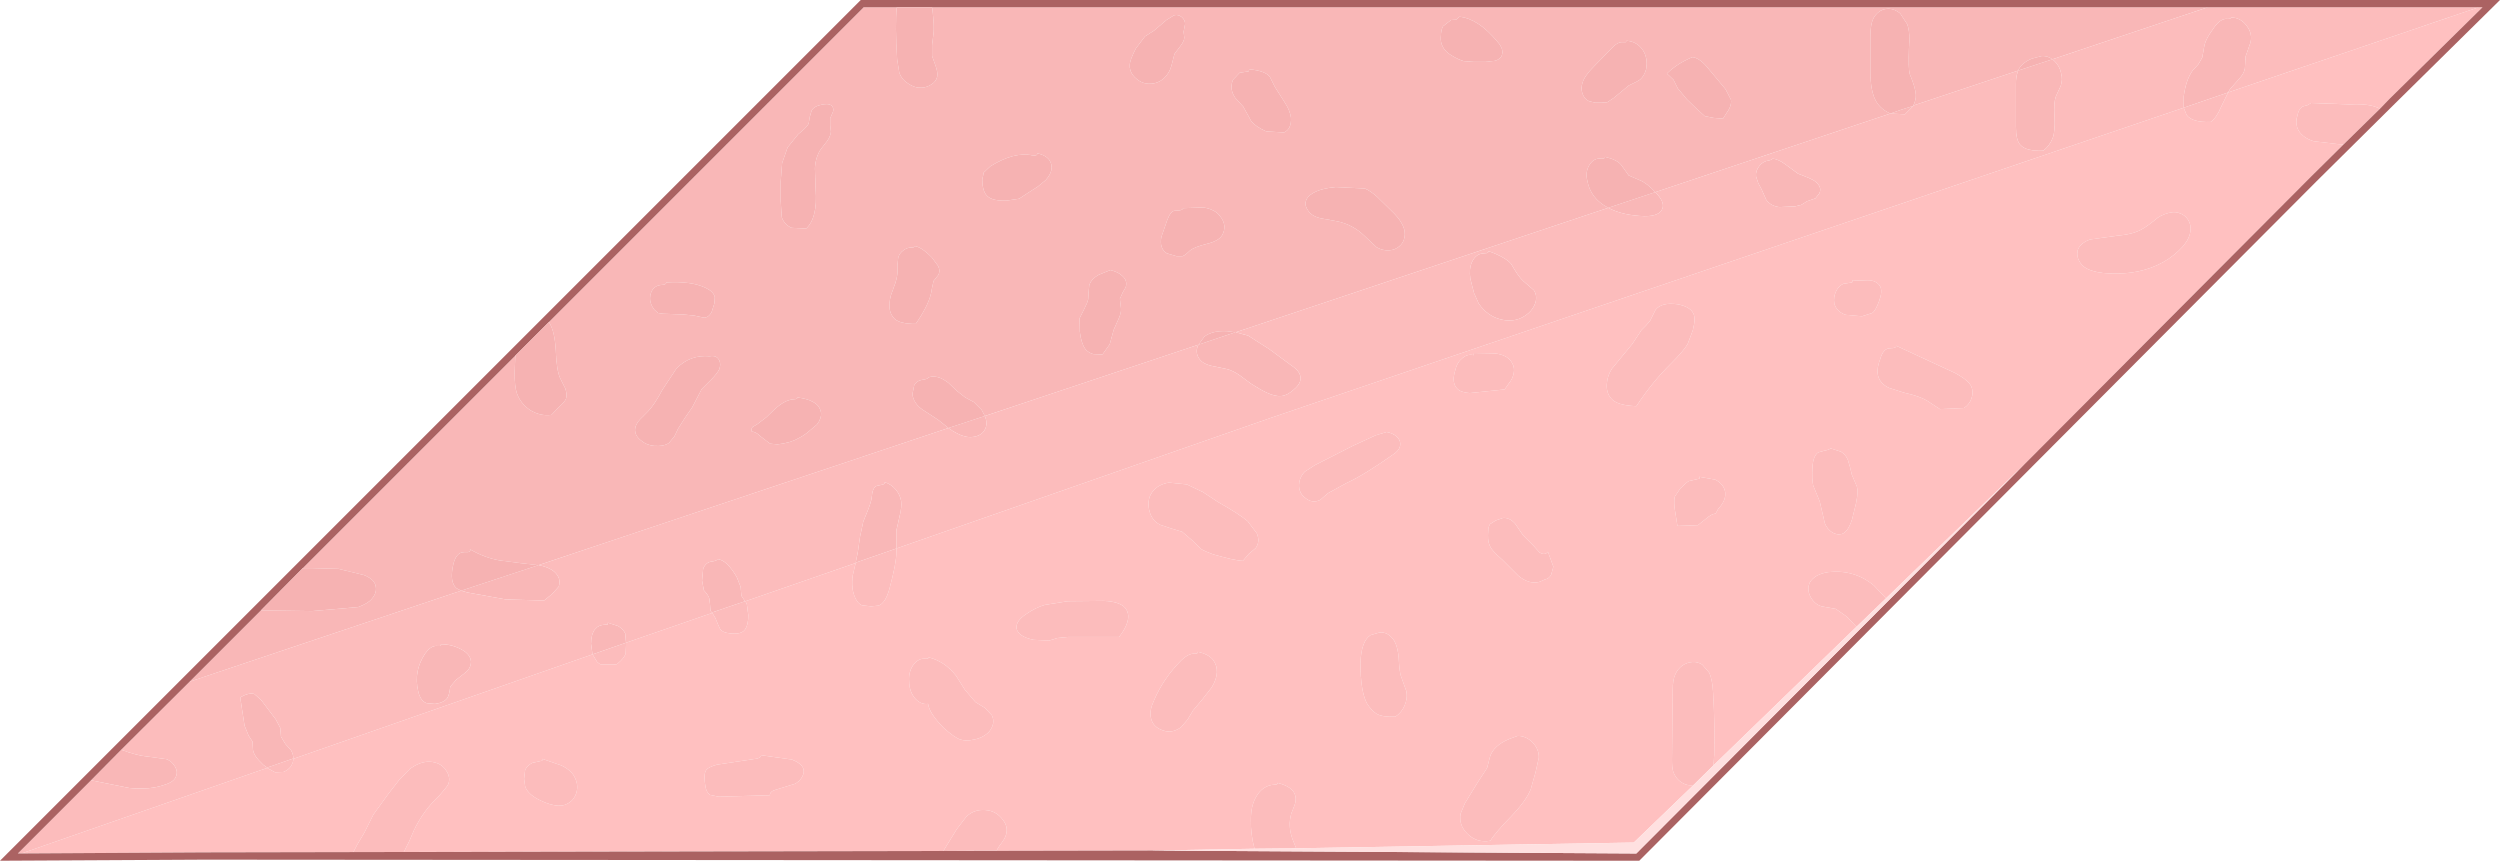 <?xml version="1.0" encoding="UTF-8" standalone="no"?>
<svg xmlns:ffdec="https://www.free-decompiler.com/flash" xmlns:xlink="http://www.w3.org/1999/xlink" ffdec:objectType="shape" height="118.25px" width="343.45px" xmlns="http://www.w3.org/2000/svg">
  <g transform="matrix(1.0, 0.0, 0.0, 1.0, 171.7, 118.25)">
    <path d="M134.4 -105.55 L168.8 -117.25 169.35 -117.25 156.6 -104.7 155.25 -103.3 Q153.95 -104.05 151.15 -103.9 L145.8 -104.1 145.3 -103.8 144.75 -103.65 Q144.1 -103.4 143.9 -102.3 143.65 -101.55 143.9 -100.7 144.4 -99.4 146.15 -98.85 L149.5 -98.45 150.25 -98.4 145.8 -94.0 106.5 -54.55 87.4 -36.05 85.75 -37.8 Q83.05 -40.05 79.45 -39.65 77.6 -39.35 76.95 -38.25 76.5 -37.35 77.0 -36.3 77.55 -35.25 78.55 -34.95 L80.5 -34.6 82.0 -33.55 83.3 -32.2 83.35 -32.15 63.7 -13.1 63.8 -14.6 Q63.9 -18.8 63.65 -23.0 63.55 -24.95 63.1 -25.85 L62.15 -26.95 Q61.5 -27.35 60.8 -27.3 60.05 -27.25 59.4 -26.8 58.75 -26.3 58.45 -25.6 58.1 -24.85 58.1 -23.5 L58.0 -13.85 Q58.0 -12.8 58.15 -12.3 58.4 -11.5 59.05 -10.95 59.75 -10.4 60.55 -10.35 L60.85 -10.3 52.75 -2.5 5.65 -1.7 6.35 -1.75 5.85 -3.0 Q5.2 -4.8 5.7 -6.5 L6.15 -7.65 Q6.4 -8.35 6.25 -8.9 6.0 -10.15 3.8 -10.7 3.9 -10.45 3.35 -10.45 1.75 -10.35 0.85 -8.75 0.15 -7.55 0.15 -5.65 0.1 -3.65 0.65 -1.65 L-13.5 -1.4 -143.6 -1.15 -168.75 -1.0 -135.0 -12.75 -133.9 -12.15 -132.75 -12.2 Q-132.15 -12.45 -131.8 -12.9 -131.4 -13.45 -131.4 -14.0 L-90.3 -28.35 -89.65 -27.3 -89.25 -27.0 -88.9 -26.95 -87.4 -26.95 -86.95 -27.0 -86.45 -27.45 Q-85.85 -28.05 -85.75 -28.5 L-85.7 -29.55 -85.7 -29.95 -73.85 -34.05 -73.4 -33.3 -73.1 -32.55 -72.75 -31.8 Q-72.4 -31.35 -71.5 -31.25 -70.1 -31.05 -69.5 -31.6 -68.9 -32.2 -68.9 -33.75 L-69.1 -35.25 -69.3 -35.65 -54.15 -40.9 -54.55 -39.2 Q-54.8 -37.35 -54.2 -36.1 -53.85 -35.35 -53.3 -35.1 L-52.05 -34.95 -51.0 -35.05 Q-50.05 -35.4 -49.5 -37.4 -48.55 -40.9 -48.55 -42.45 L-48.55 -42.9 2.9 -60.85 128.3 -103.45 128.7 -102.45 Q129.5 -101.4 132.0 -101.5 132.8 -102.05 133.45 -103.6 L134.4 -105.55 M84.1 -74.8 L85.5 -75.25 Q86.0 -75.6 86.45 -76.9 86.95 -78.2 86.6 -78.9 86.1 -79.75 84.85 -79.75 L83.8 -79.7 82.8 -79.75 82.75 -79.45 81.5 -79.25 Q80.85 -78.9 80.55 -78.25 80.15 -77.45 80.3 -76.55 80.6 -75.45 81.85 -75.0 L84.1 -74.8 M77.4 -51.55 L78.3 -49.35 78.65 -47.85 79.0 -46.35 Q79.3 -45.6 79.95 -45.15 80.65 -44.7 81.35 -44.9 82.2 -45.2 82.75 -46.95 L83.3 -49.2 Q83.6 -50.7 83.4 -51.4 L82.7 -53.05 82.45 -54.1 82.15 -55.1 Q81.85 -55.8 81.2 -56.2 L79.8 -56.65 Q79.55 -56.45 79.0 -56.35 L78.1 -56.1 Q77.4 -55.65 77.3 -54.1 77.2 -52.35 77.4 -51.55 M61.8 -52.5 L60.3 -52.15 Q59.95 -51.95 59.15 -51.15 L58.4 -50.05 Q58.25 -49.65 58.35 -48.5 L58.75 -46.0 61.55 -46.1 62.75 -47.05 Q63.45 -47.65 64.0 -47.7 L64.35 -48.35 Q65.45 -49.5 65.3 -50.65 65.15 -51.7 63.95 -52.35 L61.75 -52.75 61.8 -52.5 M55.0 -74.2 L54.45 -73.55 53.8 -72.9 52.55 -71.0 51.15 -69.3 49.75 -67.6 Q49.1 -66.6 49.05 -65.5 48.95 -64.3 49.65 -63.5 50.45 -62.55 53.1 -62.45 55.3 -65.8 57.95 -68.4 59.65 -70.1 60.15 -71.0 L60.85 -72.85 Q61.3 -74.55 60.9 -75.25 60.4 -76.15 58.75 -76.45 56.6 -76.75 55.75 -75.7 L55.0 -74.2 M-13.2 -50.9 Q-14.15 -49.85 -13.85 -48.3 -13.55 -46.75 -12.3 -46.15 L-10.8 -45.65 -9.3 -45.2 -7.95 -44.05 -6.65 -42.8 Q-6.15 -42.5 -5.05 -42.1 -2.15 -41.25 -0.95 -41.2 L-0.15 -42.15 0.8 -42.95 Q1.45 -43.85 0.95 -45.0 L-0.3 -46.65 Q-1.55 -47.7 -4.4 -49.3 L-6.45 -50.65 -8.65 -51.7 -11.1 -51.95 Q-12.4 -51.75 -13.2 -50.9 M20.0 -19.8 Q20.85 -20.35 21.25 -21.3 21.7 -22.3 21.5 -23.3 L20.75 -25.4 Q20.55 -26.0 20.45 -27.85 20.35 -29.3 19.85 -30.2 19.0 -31.5 17.8 -31.35 L16.6 -31.0 Q15.3 -30.2 15.2 -27.15 15.2 -23.3 16.1 -21.6 16.7 -20.65 17.4 -20.2 18.25 -19.7 20.0 -19.8 M34.7 -41.35 L36.9 -39.15 Q38.35 -37.95 39.75 -38.3 L40.55 -38.65 Q41.1 -38.75 41.4 -39.3 L41.7 -40.4 40.95 -42.45 Q40.55 -41.9 39.8 -42.35 L38.95 -43.3 37.55 -44.7 36.45 -46.3 Q35.7 -47.15 34.8 -47.1 L33.8 -46.75 33.0 -46.25 Q32.75 -45.85 32.75 -45.25 32.65 -44.1 32.9 -43.45 33.15 -42.65 34.7 -41.35 M35.0 -64.75 L35.6 -65.6 Q36.1 -66.2 36.25 -66.95 36.4 -67.75 36.05 -68.35 35.45 -69.5 33.65 -69.7 L30.8 -69.75 30.75 -69.45 Q29.85 -69.7 29.05 -68.9 28.45 -68.4 28.2 -67.3 27.7 -65.65 28.5 -64.85 28.95 -64.35 30.2 -64.25 L35.0 -64.75 M9.7 -49.6 L10.75 -50.5 13.3 -51.9 Q15.7 -53.0 19.6 -55.75 20.45 -56.3 20.6 -56.85 20.85 -57.6 20.2 -58.25 19.65 -58.75 18.8 -58.9 L17.3 -58.45 14.15 -57.0 8.95 -54.35 7.55 -53.45 Q6.95 -52.85 6.8 -52.0 6.6 -50.65 7.55 -49.9 8.6 -49.0 9.7 -49.6 M36.8 -17.15 L35.7 -16.75 Q33.5 -15.85 33.0 -14.3 L32.6 -12.75 31.3 -10.75 29.55 -7.9 28.95 -6.45 Q28.7 -4.9 29.85 -3.75 31.2 -2.4 33.05 -2.75 33.7 -3.85 36.0 -6.2 38.0 -8.3 38.6 -9.85 L39.25 -12.15 39.7 -14.15 Q39.75 -15.3 38.85 -16.25 37.95 -17.15 36.8 -17.15 M93.05 -63.2 L94.8 -62.05 98.1 -62.2 Q98.85 -62.65 99.15 -63.55 99.45 -64.4 99.1 -65.2 98.65 -66.05 96.9 -67.0 L88.8 -70.75 Q88.85 -70.4 87.9 -70.4 87.0 -70.35 86.6 -68.9 86.0 -67.35 86.4 -66.35 86.75 -65.45 87.85 -64.95 L89.9 -64.3 Q91.95 -63.85 93.05 -63.2 M113.8 -84.05 Q113.55 -83.45 113.8 -82.7 114.05 -82.05 114.6 -81.6 115.5 -80.95 117.2 -80.75 121.4 -80.35 124.6 -81.8 126.3 -82.55 127.65 -83.85 129.5 -85.6 129.2 -87.3 129.05 -88.1 128.35 -88.65 127.6 -89.15 126.8 -89.1 125.65 -88.95 124.75 -88.35 123.3 -87.15 122.45 -86.7 121.3 -86.05 119.05 -85.85 L115.45 -85.35 Q114.2 -84.9 113.8 -84.05 M-118.3 -9.25 L-120.4 -6.35 -121.65 -3.85 -122.6 -2.25 -123.15 -1.2 -116.25 -1.2 -116.2 -1.25 -115.45 -2.75 -114.85 -4.15 Q-113.55 -6.9 -111.35 -8.95 -110.25 -10.2 -110.1 -10.55 -109.8 -11.45 -110.35 -12.3 -110.9 -13.2 -111.8 -13.45 -113.45 -14.0 -115.35 -12.65 L-116.9 -11.05 -118.3 -9.25 M-97.05 -8.1 Q-95.15 -7.3 -94.05 -7.7 -93.05 -8.1 -92.65 -9.0 -92.15 -10.1 -92.65 -11.25 -93.1 -12.4 -94.6 -13.1 L-97.2 -14.0 -97.2 -13.75 -98.55 -13.45 Q-99.25 -13.1 -99.55 -12.5 L-99.7 -11.25 -99.55 -10.2 Q-99.15 -9.0 -97.05 -8.1 M-35.45 -20.0 L-36.4 -21.0 -37.7 -21.8 -39.15 -23.5 -40.35 -25.4 Q-41.9 -27.4 -44.15 -27.95 -44.05 -27.9 -44.2 -27.8 L-44.45 -27.75 Q-45.55 -27.9 -46.3 -26.8 -46.9 -25.85 -46.8 -24.65 -46.8 -23.45 -46.15 -22.5 -45.3 -21.4 -44.2 -21.55 -44.0 -20.2 -42.05 -18.25 -40.55 -16.9 -39.75 -16.65 -38.95 -16.4 -37.9 -16.65 -36.6 -16.9 -35.8 -17.75 -34.9 -18.9 -35.45 -20.0 M-35.85 -6.9 Q-37.7 -7.25 -38.95 -6.05 L-40.25 -4.35 -42.1 -1.35 -34.8 -1.4 -34.4 -2.05 Q-33.65 -3.0 -33.5 -3.55 -33.15 -4.65 -33.95 -5.65 -34.7 -6.65 -35.85 -6.9 M-9.45 -18.35 L-8.55 -19.4 -7.8 -20.65 -6.5 -22.2 -5.25 -23.8 Q-3.9 -26.0 -5.05 -27.6 -5.7 -28.4 -7.15 -28.7 -7.05 -28.45 -7.6 -28.45 -8.35 -28.5 -9.35 -27.6 -11.85 -25.1 -13.15 -22.05 -13.8 -20.7 -13.6 -19.7 -13.35 -18.35 -11.9 -17.9 -10.7 -17.45 -9.45 -18.35 M-29.7 -30.35 L-27.55 -30.25 -26.45 -30.6 -24.9 -30.75 -17.95 -30.75 Q-16.2 -33.05 -16.9 -34.4 -17.5 -35.6 -20.1 -35.7 L-25.0 -35.65 -28.15 -35.15 Q-29.4 -34.8 -30.7 -33.9 -32.15 -32.95 -32.05 -31.95 -31.85 -30.8 -29.7 -30.35 M-73.2 -13.2 Q-74.3 -12.9 -74.65 -12.5 -75.05 -11.95 -74.85 -10.65 -74.75 -9.45 -74.15 -9.05 L-72.95 -8.8 -65.95 -9.0 Q-65.9 -9.55 -65.15 -9.75 L-62.55 -10.55 Q-61.9 -10.85 -61.55 -11.45 -61.15 -12.1 -61.35 -12.7 -61.65 -13.4 -62.9 -13.9 L-67.15 -14.5 Q-67.15 -14.1 -67.9 -14.0 L-73.2 -13.2" fill="#ffc0c0" fill-rule="evenodd" stroke="none"/>
    <path d="M91.15 -103.75 Q91.5 -104.45 91.5 -105.2 91.45 -106.2 90.65 -108.1 90.45 -108.9 90.55 -111.55 90.75 -113.8 90.3 -114.95 L89.35 -116.4 Q88.65 -117.0 87.8 -117.05 86.55 -117.05 85.8 -115.95 85.25 -115.15 85.25 -113.1 L85.25 -108.55 Q85.25 -105.75 86.0 -104.4 86.6 -103.35 87.7 -102.8 L88.0 -102.65 55.7 -91.85 Q54.55 -93.1 53.55 -93.5 L52.05 -94.15 51.55 -94.85 51.05 -95.55 Q50.5 -96.3 48.8 -96.7 48.85 -96.45 48.3 -96.45 47.25 -96.6 46.6 -95.5 46.1 -94.6 46.35 -93.5 46.8 -90.95 49.25 -89.7 L-1.95 -72.6 -0.25 -72.15 2.65 -70.3 5.7 -68.05 Q6.9 -67.25 6.95 -66.45 7.1 -65.6 6.0 -64.7 5.1 -63.9 4.35 -63.85 3.5 -63.75 2.35 -64.3 1.55 -64.65 0.15 -65.55 L-1.4 -66.7 Q-2.35 -67.35 -3.15 -67.55 L-5.3 -68.0 Q-6.55 -68.3 -7.0 -69.05 -7.45 -69.75 -7.2 -70.6 L-7.05 -70.9 -36.4 -61.1 -36.85 -61.95 -37.9 -63.0 -39.1 -63.65 -40.25 -64.55 -41.35 -65.6 Q-42.9 -66.85 -44.15 -66.4 -44.25 -66.15 -45.1 -66.05 -45.7 -65.95 -46.1 -65.35 L-46.35 -64.1 Q-46.2 -62.85 -45.0 -62.0 L-42.85 -60.6 -41.4 -59.45 -97.75 -40.6 -100.3 -40.9 -103.0 -41.25 Q-105.1 -41.6 -107.15 -42.8 -106.95 -42.5 -107.4 -42.4 L-107.9 -42.4 Q-109.15 -42.4 -109.5 -40.35 -109.9 -38.25 -109.0 -37.45 L-108.35 -37.1 -145.65 -24.6 -135.85 -34.4 -135.65 -34.4 -128.85 -34.3 -122.5 -34.85 Q-121.15 -35.35 -120.65 -35.95 -119.8 -36.9 -120.15 -37.95 -120.45 -38.75 -121.7 -39.25 L-125.2 -40.1 -128.85 -40.2 -130.1 -40.2 -100.9 -69.4 -101.0 -67.0 Q-101.0 -65.15 -100.7 -64.25 -100.2 -62.8 -98.85 -61.9 -97.45 -61.05 -95.95 -61.25 L-94.9 -62.35 Q-94.15 -63.0 -93.95 -63.45 -93.75 -64.05 -94.05 -64.9 L-94.75 -66.3 Q-95.25 -67.4 -95.35 -70.15 -95.5 -72.7 -96.2 -73.85 L-96.3 -74.0 -53.05 -117.25 -48.5 -117.25 Q-48.75 -114.9 -48.45 -110.1 L-48.15 -108.25 Q-47.8 -107.3 -46.9 -106.75 -46.05 -106.15 -45.05 -106.2 -44.35 -106.25 -43.75 -106.65 -43.1 -107.05 -42.95 -107.7 -42.85 -108.3 -43.15 -109.15 L-43.65 -110.55 -43.65 -112.1 -43.45 -113.7 Q-43.35 -114.55 -43.55 -116.45 L-43.65 -117.25 131.6 -117.25 110.25 -110.1 Q109.6 -110.6 108.8 -110.55 L107.45 -110.2 Q106.0 -109.6 105.55 -108.55 L91.15 -103.75 M-7.05 -70.9 L-2.0 -72.6 -3.15 -72.75 Q-5.15 -72.85 -6.25 -72.0 L-7.05 -70.9 M88.0 -102.65 L89.55 -103.2 91.15 -103.7 91.1 -103.65 90.0 -102.55 88.0 -102.65 M110.25 -110.1 L110.5 -109.9 Q111.25 -109.2 111.45 -108.2 111.7 -107.3 111.4 -106.45 L110.8 -105.15 Q110.4 -104.25 110.55 -102.25 110.65 -100.2 110.3 -99.3 109.9 -98.25 109.0 -97.55 106.65 -97.45 105.85 -98.35 105.25 -99.0 105.25 -100.85 L105.25 -106.75 Q105.25 -107.7 105.5 -108.4 L105.55 -108.55 110.25 -110.1 M128.3 -103.45 L128.3 -105.0 Q128.6 -107.3 129.55 -108.6 L130.3 -109.4 130.85 -110.35 131.15 -112.05 Q131.35 -112.9 132.25 -114.15 133.3 -115.8 134.35 -115.65 134.8 -115.65 134.8 -115.85 136.1 -115.85 136.95 -114.7 137.8 -113.6 137.45 -112.35 L136.8 -110.5 136.7 -108.85 Q136.6 -108.15 135.85 -107.35 L134.65 -106.0 134.4 -105.55 128.3 -103.45 M66.1 -104.55 L65.35 -106.0 63.1 -108.7 Q61.85 -110.3 60.8 -110.4 58.75 -109.55 57.3 -108.15 L58.2 -107.3 58.8 -106.1 60.05 -104.6 61.45 -103.25 62.5 -102.3 63.75 -102.05 65.0 -101.95 65.8 -103.2 Q66.2 -103.95 66.1 -104.55 M49.7 -111.6 L47.35 -109.2 Q45.95 -107.8 45.7 -106.85 45.45 -106.1 45.7 -105.4 45.95 -104.65 46.6 -104.35 L47.45 -104.15 48.35 -104.15 49.1 -104.2 50.0 -104.8 52.05 -106.5 Q53.35 -107.1 53.65 -107.35 54.2 -107.85 54.45 -108.75 54.7 -110.3 54.0 -111.35 53.2 -112.55 51.75 -112.65 L51.65 -112.45 51.3 -112.45 Q50.55 -112.55 49.7 -111.6 M29.4 -109.85 L30.75 -109.75 32.4 -109.75 33.7 -109.9 Q34.5 -110.15 34.65 -110.75 34.9 -111.55 33.95 -112.6 31.35 -115.7 28.8 -115.95 L28.35 -115.55 27.65 -115.5 26.55 -114.65 Q26.25 -114.1 26.25 -113.25 26.15 -112.45 26.55 -111.75 26.9 -111.1 27.85 -110.55 28.7 -110.05 29.4 -109.85 M2.25 -100.2 L4.7 -100.05 Q5.75 -100.55 5.65 -102.1 5.5 -103.15 4.75 -104.25 L3.45 -106.3 2.75 -107.7 Q2.1 -108.5 0.15 -108.7 L-0.1 -108.65 -0.15 -108.45 -1.4 -108.25 -2.3 -107.3 Q-2.85 -106.05 -2.0 -104.8 L-0.9 -103.6 0.2 -101.6 Q0.8 -100.85 2.25 -100.2 M69.55 -94.0 Q69.45 -94.75 70.0 -95.45 70.5 -96.1 71.3 -96.2 71.75 -96.3 71.8 -96.45 72.6 -96.4 73.6 -95.65 L75.3 -94.4 76.8 -93.8 Q78.0 -93.3 78.3 -92.55 78.45 -92.15 78.25 -91.7 L77.7 -91.0 76.55 -90.6 75.75 -90.1 74.9 -89.9 72.75 -89.8 Q71.55 -89.95 70.95 -90.8 L70.3 -92.25 69.85 -93.1 69.55 -94.0 M55.7 -91.85 Q57.0 -90.55 56.7 -89.65 56.35 -88.55 54.25 -88.55 51.25 -88.65 49.35 -89.65 L49.25 -89.7 55.7 -91.85 M39.0 -78.4 Q39.5 -77.7 39.25 -76.7 38.95 -75.8 38.25 -75.2 36.65 -73.85 34.55 -74.35 32.65 -74.8 31.45 -76.55 L30.8 -78.0 30.3 -79.95 Q30.1 -81.3 30.5 -82.2 31.05 -83.45 32.25 -83.45 32.8 -83.45 32.8 -83.75 35.05 -82.95 35.9 -82.0 36.85 -80.3 37.55 -79.65 L39.0 -78.4 M15.8 -92.35 L11.8 -92.55 Q9.7 -92.35 8.65 -91.7 7.85 -91.25 7.7 -90.6 7.5 -90.0 8.05 -89.25 8.6 -88.5 9.8 -88.25 L12.0 -87.85 Q14.15 -87.4 15.75 -85.85 L17.4 -84.3 Q18.5 -83.65 19.7 -83.95 21.0 -84.4 21.25 -85.65 21.55 -87.1 19.85 -88.9 L17.5 -91.2 Q16.55 -92.05 15.8 -92.35 M-159.2 -11.05 L-155.05 -15.25 Q-152.85 -14.45 -151.7 -14.35 L-148.8 -13.95 Q-148.1 -13.65 -147.7 -13.0 -147.25 -12.3 -147.5 -11.65 -147.75 -10.85 -149.05 -10.45 -151.15 -9.7 -153.95 -10.0 L-158.9 -11.0 -159.2 -11.05 M-73.55 -76.6 L-73.5 -77.45 Q-73.7 -78.2 -74.75 -78.7 -76.7 -79.65 -80.15 -79.45 -80.2 -79.1 -80.9 -79.1 -82.1 -78.95 -82.35 -77.7 -82.55 -76.65 -81.8 -75.7 L-81.3 -75.25 -80.6 -75.15 -77.85 -75.05 -76.35 -74.9 -74.95 -74.6 Q-74.35 -74.65 -73.95 -75.35 L-73.55 -76.6 M-8.9 -114.9 Q-8.85 -115.45 -9.35 -115.9 -9.85 -116.3 -10.4 -116.15 L-11.45 -115.5 -13.15 -114.05 -14.4 -113.25 -15.65 -111.6 Q-16.5 -110.0 -16.5 -109.25 -16.5 -108.2 -15.6 -107.45 -14.75 -106.7 -13.7 -106.75 -12.65 -106.75 -11.8 -107.5 -11.0 -108.25 -10.75 -109.3 L-10.35 -110.85 -9.55 -111.9 Q-9.05 -112.55 -9.0 -113.05 L-9.1 -113.9 -8.9 -114.9 M-60.2 -103.05 L-60.45 -102.2 -60.6 -101.3 Q-60.75 -100.85 -62.05 -99.8 L-63.5 -98.0 -64.25 -95.85 -64.45 -93.25 -64.45 -90.7 -64.3 -88.4 Q-63.95 -87.4 -62.95 -86.95 L-60.95 -86.85 Q-59.35 -88.35 -59.65 -92.25 L-59.75 -95.15 Q-59.65 -96.75 -58.9 -97.8 L-58.05 -98.9 Q-57.6 -99.55 -57.55 -100.15 L-57.65 -101.05 -57.65 -102.0 -57.35 -102.7 Q-57.15 -103.1 -57.25 -103.4 -57.45 -104.1 -58.65 -103.9 -59.85 -103.7 -60.2 -103.05 M-79.8 -57.4 L-79.05 -58.3 -78.55 -59.35 -77.6 -60.85 -76.6 -62.3 -75.3 -64.8 -74.0 -66.1 Q-73.2 -66.9 -72.9 -67.5 -72.65 -68.15 -72.85 -68.65 -73.2 -69.5 -74.2 -69.3 -76.85 -69.55 -78.75 -67.65 L-80.7 -64.7 Q-81.85 -62.55 -82.7 -61.7 L-83.8 -60.6 Q-84.4 -59.95 -84.45 -59.3 -84.5 -58.4 -83.65 -57.75 -82.9 -57.1 -81.85 -57.0 -80.5 -56.9 -79.8 -57.4 M-135.0 -12.8 L-135.5 -13.15 Q-136.9 -14.45 -136.95 -15.3 L-137.0 -16.35 -137.55 -17.2 -138.1 -18.55 -138.7 -22.45 Q-137.45 -23.15 -136.75 -22.9 L-135.8 -22.05 -133.8 -19.4 -133.2 -18.25 -133.1 -17.05 -132.5 -16.05 -131.7 -15.15 Q-131.4 -14.6 -131.4 -14.05 L-135.0 -12.8 M-97.75 -40.6 L-97.65 -40.6 Q-96.3 -40.35 -95.55 -39.7 -94.55 -38.8 -94.95 -37.65 L-95.85 -36.65 -96.95 -35.75 -102.2 -35.9 -107.45 -36.85 -108.35 -37.1 -97.75 -40.6 M-90.3 -28.35 L-90.5 -29.8 Q-90.5 -31.05 -90.0 -31.75 L-89.65 -32.1 Q-89.2 -32.45 -88.2 -32.45 L-88.2 -32.7 -86.8 -32.25 Q-86.05 -31.8 -85.8 -31.2 L-85.7 -29.95 -90.3 -28.35 M-111.55 -29.5 L-111.25 -29.5 Q-110.95 -29.65 -111.2 -29.75 -109.7 -29.75 -108.45 -29.1 -107.05 -28.4 -107.0 -27.35 -107.0 -26.5 -107.7 -25.9 L-109.05 -24.85 -109.85 -23.9 Q-109.95 -23.0 -110.15 -22.55 -110.5 -21.75 -111.95 -21.55 L-113.1 -21.65 Q-113.95 -21.95 -114.25 -23.3 -114.9 -26.05 -113.3 -28.45 -112.45 -29.65 -111.55 -29.5 M-27.5 -96.2 Q-27.95 -96.9 -29.2 -97.2 -29.15 -96.8 -29.85 -96.9 -32.35 -97.45 -35.65 -95.4 L-36.55 -94.55 -36.75 -93.6 Q-36.75 -91.95 -36.05 -91.3 -35.3 -90.6 -33.35 -90.7 L-31.7 -90.95 Q-31.6 -91.0 -30.4 -91.8 L-29.15 -92.6 -28.05 -93.5 Q-26.75 -94.95 -27.5 -96.2 M-19.15 -81.15 L-20.75 -80.5 Q-21.75 -79.95 -22.05 -79.1 L-22.15 -78.1 -22.2 -77.15 Q-22.3 -76.65 -22.75 -75.8 L-23.4 -74.5 -23.35 -72.65 Q-23.15 -71.05 -22.6 -70.3 -22.2 -69.8 -21.5 -69.6 L-20.25 -69.55 -19.25 -70.95 -18.7 -72.95 -18.05 -74.4 Q-17.65 -75.25 -17.7 -75.85 L-17.85 -77.2 -17.45 -78.1 Q-17.05 -78.7 -17.0 -79.0 -16.85 -79.85 -17.65 -80.45 -18.05 -80.85 -19.15 -81.15 M-8.2 -83.85 Q-7.65 -84.3 -5.9 -84.75 -4.25 -85.15 -3.8 -85.95 -3.45 -86.55 -3.5 -87.25 -3.6 -87.95 -4.05 -88.5 -4.75 -89.5 -6.4 -89.75 L-9.15 -89.65 Q-9.25 -89.4 -9.65 -89.35 L-10.35 -89.3 Q-10.9 -89.2 -11.35 -88.0 L-12.15 -85.7 Q-12.45 -84.1 -11.4 -83.45 L-10.05 -83.05 -9.25 -83.05 Q-9.0 -83.15 -8.7 -83.4 L-8.2 -83.85 M-36.4 -61.1 Q-36.05 -60.25 -36.25 -59.6 -36.65 -58.3 -38.3 -58.2 -39.3 -58.15 -40.75 -59.0 L-41.4 -59.45 -36.4 -61.1 M-60.75 -58.85 L-59.45 -59.95 Q-58.85 -60.75 -58.9 -61.5 -59.05 -62.6 -60.15 -63.1 -60.75 -63.45 -62.15 -63.65 -62.15 -63.4 -62.6 -63.4 -63.85 -63.35 -65.3 -62.0 L-66.45 -60.9 -67.7 -59.95 -68.3 -59.6 Q-68.6 -59.2 -68.4 -58.95 -67.85 -58.95 -67.15 -58.25 L-65.9 -57.3 -64.9 -57.2 Q-63.15 -57.4 -62.1 -58.0 -61.45 -58.3 -60.75 -58.85 M-43.7 -82.9 Q-45.2 -84.4 -46.15 -84.45 -45.95 -84.25 -46.45 -84.25 -47.1 -84.25 -47.6 -83.85 -48.15 -83.45 -48.3 -82.85 L-48.4 -81.9 -48.4 -81.0 Q-48.4 -80.3 -48.7 -79.35 L-49.3 -77.7 Q-49.9 -75.5 -48.8 -74.45 -48.05 -73.75 -45.9 -73.75 -43.9 -76.65 -43.7 -78.5 L-43.45 -79.65 -42.85 -80.4 Q-42.45 -81.0 -42.85 -81.75 L-43.7 -82.9 M-54.15 -40.95 L-53.85 -42.4 -53.55 -44.5 -53.1 -46.6 -52.45 -48.2 Q-52.05 -49.2 -51.95 -49.85 -51.85 -51.3 -51.25 -51.5 L-50.55 -51.65 Q-50.15 -51.7 -50.15 -52.0 -49.3 -51.75 -48.65 -51.0 -48.05 -50.3 -47.9 -49.4 -47.8 -48.6 -48.1 -47.4 L-48.55 -45.4 -48.55 -42.9 -54.15 -40.95 M-73.9 -34.1 L-74.1 -34.35 -74.15 -35.15 -74.25 -36.0 Q-74.35 -36.45 -75.0 -37.15 L-75.25 -38.5 -75.1 -40.1 Q-74.75 -41.0 -73.95 -41.1 -73.15 -41.2 -73.15 -41.45 -71.8 -41.3 -70.45 -38.9 L-69.95 -37.6 -69.85 -36.4 -69.35 -35.65 -73.9 -34.1" fill="#f9b7b7" fill-rule="evenodd" stroke="none"/>
    <path d="M91.15 -103.75 L105.55 -108.55 105.5 -108.4 Q105.25 -107.7 105.25 -106.75 L105.25 -100.85 Q105.25 -99.0 105.85 -98.35 106.65 -97.45 109.0 -97.55 109.9 -98.25 110.3 -99.3 110.65 -100.2 110.55 -102.25 110.4 -104.25 110.8 -105.15 L111.4 -106.45 Q111.7 -107.3 111.45 -108.2 111.25 -109.2 110.5 -109.9 L110.25 -110.1 131.6 -117.25 168.8 -117.25 134.4 -105.55 133.45 -103.6 Q132.8 -102.05 132.0 -101.5 129.5 -101.4 128.7 -102.45 L128.3 -103.45 2.9 -60.85 -48.55 -42.9 -48.55 -42.45 Q-48.55 -40.9 -49.5 -37.4 -50.05 -35.4 -51.0 -35.05 L-52.05 -34.95 -53.3 -35.1 Q-53.85 -35.35 -54.2 -36.1 -54.8 -37.35 -54.55 -39.2 L-54.15 -40.9 -69.3 -35.65 -69.1 -35.25 -68.9 -33.75 Q-68.9 -32.2 -69.5 -31.6 -70.1 -31.05 -71.5 -31.25 -72.4 -31.35 -72.75 -31.8 L-73.1 -32.55 -73.4 -33.3 -73.85 -34.05 -85.7 -29.95 -85.7 -29.55 -85.75 -28.5 Q-85.85 -28.05 -86.45 -27.45 L-86.95 -27.0 -87.4 -26.95 -88.9 -26.95 -89.25 -27.0 -89.65 -27.3 -90.3 -28.35 -131.4 -14.0 Q-131.4 -13.45 -131.8 -12.9 -132.15 -12.45 -132.75 -12.2 L-133.9 -12.15 -135.0 -12.75 -168.75 -1.0 -169.25 -1.0 -159.2 -11.05 -158.9 -11.0 -153.95 -10.0 Q-151.15 -9.7 -149.05 -10.45 -147.75 -10.85 -147.5 -11.65 -147.25 -12.3 -147.7 -13.0 -148.1 -13.65 -148.8 -13.95 L-151.7 -14.35 Q-152.85 -14.45 -155.05 -15.25 L-145.65 -24.6 -108.35 -37.1 -107.45 -36.85 -102.2 -35.9 -96.95 -35.75 -95.85 -36.65 -94.95 -37.65 Q-94.55 -38.8 -95.55 -39.7 -96.3 -40.35 -97.65 -40.6 L-97.75 -40.6 -41.4 -59.45 -40.75 -59.0 Q-39.3 -58.15 -38.3 -58.2 -36.65 -58.3 -36.25 -59.6 -36.05 -60.25 -36.4 -61.1 L-7.05 -70.9 -7.2 -70.6 Q-7.45 -69.75 -7.0 -69.05 -6.55 -68.3 -5.3 -68.0 L-3.15 -67.55 Q-2.35 -67.35 -1.4 -66.7 L0.15 -65.55 Q1.55 -64.65 2.35 -64.3 3.5 -63.75 4.35 -63.85 5.1 -63.9 6.0 -64.7 7.1 -65.6 6.95 -66.45 6.9 -67.25 5.7 -68.05 L2.65 -70.3 -0.25 -72.15 -1.95 -72.6 49.25 -89.7 49.35 -89.65 Q51.25 -88.65 54.25 -88.55 56.35 -88.55 56.7 -89.65 57.0 -90.55 55.7 -91.85 L88.0 -102.65 90.0 -102.55 91.1 -103.65 91.15 -103.7 91.15 -103.75 M134.4 -105.55 L134.65 -106.0 135.85 -107.35 Q136.6 -108.15 136.7 -108.85 L136.8 -110.5 137.45 -112.35 Q137.8 -113.6 136.95 -114.7 136.1 -115.85 134.8 -115.85 134.8 -115.65 134.35 -115.65 133.3 -115.8 132.25 -114.15 131.35 -112.9 131.15 -112.05 L130.85 -110.35 130.3 -109.4 129.55 -108.6 Q128.6 -107.3 128.3 -105.0 L128.3 -103.45 134.4 -105.55 M0.65 -1.65 Q0.1 -3.65 0.15 -5.65 0.15 -7.55 0.85 -8.75 1.75 -10.35 3.35 -10.45 3.9 -10.45 3.8 -10.7 6.0 -10.15 6.25 -8.9 6.4 -8.35 6.15 -7.65 L5.7 -6.5 Q5.2 -4.8 5.85 -3.0 L6.35 -1.75 5.65 -1.7 0.65 -1.65 M60.85 -10.3 L60.55 -10.35 Q59.75 -10.4 59.05 -10.95 58.4 -11.5 58.15 -12.3 58.0 -12.8 58.0 -13.85 L58.1 -23.5 Q58.1 -24.85 58.45 -25.6 58.75 -26.3 59.4 -26.8 60.05 -27.25 60.8 -27.3 61.5 -27.35 62.15 -26.95 L63.1 -25.85 Q63.55 -24.95 63.65 -23.0 63.9 -18.8 63.8 -14.6 L63.7 -13.1 60.85 -10.3 M83.35 -32.15 L83.3 -32.2 82.0 -33.55 80.5 -34.6 78.55 -34.95 Q77.55 -35.25 77.0 -36.3 76.5 -37.35 76.95 -38.25 77.6 -39.35 79.45 -39.65 83.05 -40.05 85.75 -37.8 L87.4 -36.05 83.35 -32.15 M150.25 -98.4 L149.5 -98.45 146.15 -98.85 Q144.4 -99.4 143.9 -100.7 143.65 -101.55 143.9 -102.3 144.1 -103.4 144.75 -103.65 L145.3 -103.8 145.8 -104.1 151.15 -103.9 Q153.95 -104.05 155.25 -103.3 L150.25 -98.4 M69.55 -94.0 L69.85 -93.1 70.3 -92.25 70.95 -90.8 Q71.55 -89.95 72.75 -89.8 L74.9 -89.9 75.75 -90.1 76.55 -90.6 77.7 -91.0 78.25 -91.7 Q78.45 -92.15 78.3 -92.55 78.0 -93.3 76.8 -93.8 L75.3 -94.4 73.6 -95.65 Q72.6 -96.4 71.8 -96.45 71.75 -96.3 71.3 -96.2 70.5 -96.1 70.0 -95.45 69.45 -94.75 69.55 -94.0 M84.1 -74.8 L81.85 -75.0 Q80.6 -75.45 80.3 -76.55 80.15 -77.45 80.55 -78.25 80.85 -78.9 81.5 -79.25 L82.75 -79.45 82.8 -79.75 83.8 -79.7 84.85 -79.75 Q86.1 -79.75 86.6 -78.9 86.95 -78.2 86.45 -76.9 86.0 -75.6 85.5 -75.25 L84.1 -74.8 M55.0 -74.2 L55.75 -75.7 Q56.6 -76.75 58.75 -76.45 60.4 -76.15 60.9 -75.25 61.3 -74.55 60.85 -72.85 L60.15 -71.0 Q59.65 -70.1 57.95 -68.4 55.3 -65.8 53.1 -62.45 50.45 -62.55 49.65 -63.5 48.95 -64.3 49.05 -65.5 49.1 -66.6 49.75 -67.6 L51.15 -69.3 52.55 -71.0 53.8 -72.9 54.45 -73.55 55.0 -74.2 M61.8 -52.5 L61.75 -52.75 63.95 -52.35 Q65.15 -51.7 65.3 -50.65 65.45 -49.5 64.35 -48.35 L64.0 -47.7 Q63.45 -47.65 62.75 -47.05 L61.55 -46.1 58.75 -46.0 58.35 -48.5 Q58.25 -49.65 58.4 -50.05 L59.15 -51.15 Q59.95 -51.95 60.3 -52.15 L61.8 -52.5 M77.4 -51.55 Q77.2 -52.35 77.3 -54.1 77.4 -55.65 78.1 -56.1 L79.0 -56.35 Q79.55 -56.45 79.8 -56.65 L81.2 -56.2 Q81.85 -55.8 82.15 -55.1 L82.45 -54.1 82.7 -53.05 83.4 -51.4 Q83.6 -50.7 83.3 -49.2 L82.75 -46.95 Q82.2 -45.2 81.35 -44.9 80.65 -44.7 79.95 -45.15 79.3 -45.6 79.0 -46.35 L78.65 -47.85 78.3 -49.35 77.4 -51.55 M39.0 -78.4 L37.55 -79.65 Q36.85 -80.3 35.9 -82.0 35.05 -82.95 32.8 -83.75 32.8 -83.45 32.25 -83.45 31.05 -83.45 30.5 -82.2 30.1 -81.3 30.3 -79.95 L30.8 -78.0 31.45 -76.55 Q32.65 -74.8 34.55 -74.35 36.65 -73.85 38.25 -75.2 38.95 -75.8 39.25 -76.7 39.5 -77.7 39.0 -78.4 M9.7 -49.6 Q8.6 -49.0 7.55 -49.9 6.6 -50.65 6.8 -52.0 6.95 -52.85 7.55 -53.45 L8.95 -54.35 14.15 -57.0 17.3 -58.45 18.8 -58.9 Q19.65 -58.75 20.2 -58.25 20.85 -57.6 20.6 -56.85 20.45 -56.3 19.6 -55.75 15.7 -53.0 13.3 -51.9 L10.75 -50.5 9.7 -49.6 M35.0 -64.75 L30.2 -64.25 Q28.95 -64.35 28.5 -64.85 27.7 -65.65 28.2 -67.3 28.45 -68.4 29.05 -68.9 29.85 -69.7 30.75 -69.45 L30.8 -69.75 33.65 -69.7 Q35.45 -69.5 36.05 -68.35 36.4 -67.75 36.25 -66.95 36.1 -66.2 35.6 -65.6 L35.0 -64.75 M34.7 -41.35 Q33.15 -42.65 32.9 -43.45 32.65 -44.1 32.75 -45.25 32.75 -45.85 33.0 -46.25 L33.8 -46.75 34.8 -47.1 Q35.7 -47.15 36.45 -46.3 L37.55 -44.7 38.95 -43.3 39.8 -42.35 Q40.55 -41.9 40.95 -42.45 L41.7 -40.4 41.4 -39.3 Q41.1 -38.75 40.55 -38.65 L39.75 -38.3 Q38.35 -37.95 36.9 -39.15 L34.7 -41.35 M20.0 -19.8 Q18.25 -19.7 17.4 -20.2 16.7 -20.65 16.1 -21.6 15.2 -23.3 15.2 -27.15 15.3 -30.2 16.6 -31.0 L17.8 -31.35 Q19.0 -31.5 19.85 -30.2 20.35 -29.3 20.45 -27.85 20.55 -26.0 20.75 -25.4 L21.5 -23.3 Q21.7 -22.3 21.25 -21.3 20.85 -20.35 20.0 -19.8 M-13.2 -50.9 Q-12.4 -51.75 -11.1 -51.95 L-8.65 -51.7 -6.45 -50.65 -4.4 -49.3 Q-1.55 -47.7 -0.3 -46.65 L0.95 -45.0 Q1.45 -43.85 0.8 -42.95 L-0.15 -42.15 -0.95 -41.2 Q-2.15 -41.25 -5.05 -42.1 -6.15 -42.5 -6.65 -42.8 L-7.95 -44.05 -9.3 -45.2 -10.8 -45.65 -12.3 -46.15 Q-13.55 -46.75 -13.85 -48.3 -14.15 -49.85 -13.2 -50.9 M36.8 -17.15 Q37.95 -17.15 38.85 -16.25 39.75 -15.3 39.7 -14.15 L39.25 -12.15 38.6 -9.85 Q38.0 -8.3 36.0 -6.2 33.7 -3.85 33.05 -2.75 31.2 -2.4 29.85 -3.75 28.7 -4.9 28.95 -6.45 L29.55 -7.9 31.3 -10.75 32.6 -12.75 33.0 -14.3 Q33.5 -15.85 35.7 -16.75 L36.8 -17.15 M113.8 -84.05 Q114.2 -84.9 115.45 -85.35 L119.05 -85.85 Q121.3 -86.05 122.45 -86.7 123.3 -87.15 124.75 -88.35 125.65 -88.95 126.8 -89.1 127.6 -89.15 128.35 -88.65 129.05 -88.1 129.2 -87.3 129.5 -85.6 127.65 -83.85 126.3 -82.55 124.6 -81.8 121.4 -80.35 117.2 -80.75 115.5 -80.95 114.6 -81.6 114.05 -82.05 113.8 -82.7 113.55 -83.45 113.8 -84.05 M93.05 -63.2 Q91.95 -63.85 89.9 -64.3 L87.85 -64.95 Q86.75 -65.45 86.4 -66.35 86.0 -67.35 86.6 -68.9 87.0 -70.35 87.9 -70.4 88.85 -70.4 88.8 -70.75 L96.9 -67.0 Q98.65 -66.05 99.1 -65.2 99.45 -64.4 99.15 -63.55 98.85 -62.65 98.1 -62.2 L94.8 -62.05 93.05 -63.2 M-135.0 -12.8 L-131.4 -14.05 Q-131.4 -14.6 -131.7 -15.15 L-132.5 -16.05 -133.1 -17.05 -133.2 -18.25 -133.8 -19.4 -135.8 -22.05 -136.75 -22.9 Q-137.45 -23.15 -138.7 -22.45 L-138.1 -18.55 -137.55 -17.2 -137.0 -16.35 -136.95 -15.3 Q-136.9 -14.45 -135.5 -13.15 L-135.0 -12.8 M-118.3 -9.25 L-116.9 -11.05 -115.35 -12.65 Q-113.45 -14.0 -111.8 -13.45 -110.9 -13.2 -110.35 -12.3 -109.8 -11.45 -110.1 -10.55 -110.25 -10.2 -111.35 -8.95 -113.55 -6.9 -114.85 -4.15 L-115.45 -2.75 -116.2 -1.25 -116.25 -1.2 -123.15 -1.2 -122.6 -2.25 -121.65 -3.85 -120.4 -6.35 -118.3 -9.25 M-111.55 -29.5 Q-112.45 -29.65 -113.3 -28.45 -114.9 -26.05 -114.25 -23.3 -113.95 -21.95 -113.1 -21.65 L-111.95 -21.55 Q-110.5 -21.75 -110.15 -22.55 -109.95 -23.0 -109.85 -23.9 L-109.05 -24.85 -107.7 -25.9 Q-107.0 -26.5 -107.0 -27.35 -107.05 -28.4 -108.45 -29.1 -109.7 -29.75 -111.2 -29.75 -110.95 -29.65 -111.25 -29.5 L-111.55 -29.5 M-90.3 -28.35 L-85.7 -29.95 -85.8 -31.2 Q-86.05 -31.8 -86.8 -32.25 L-88.2 -32.7 -88.2 -32.45 Q-89.2 -32.45 -89.65 -32.1 L-90.0 -31.75 Q-90.5 -31.05 -90.5 -29.8 L-90.3 -28.35 M-97.05 -8.1 Q-99.15 -9.0 -99.55 -10.2 L-99.7 -11.25 -99.55 -12.5 Q-99.25 -13.1 -98.55 -13.45 L-97.2 -13.75 -97.2 -14.0 -94.6 -13.1 Q-93.1 -12.4 -92.65 -11.25 -92.15 -10.1 -92.65 -9.0 -93.05 -8.1 -94.05 -7.7 -95.15 -7.3 -97.05 -8.1 M-54.15 -40.95 L-48.55 -42.9 -48.55 -45.4 -48.1 -47.4 Q-47.8 -48.6 -47.9 -49.4 -48.05 -50.3 -48.65 -51.0 -49.3 -51.75 -50.15 -52.0 -50.15 -51.7 -50.55 -51.65 L-51.25 -51.5 Q-51.85 -51.3 -51.95 -49.85 -52.05 -49.2 -52.45 -48.2 L-53.1 -46.6 -53.55 -44.5 -53.85 -42.4 -54.15 -40.95 M-35.45 -20.0 Q-34.9 -18.9 -35.8 -17.75 -36.6 -16.9 -37.9 -16.65 -38.95 -16.4 -39.75 -16.65 -40.55 -16.9 -42.05 -18.25 -44.0 -20.2 -44.2 -21.55 -45.3 -21.4 -46.15 -22.5 -46.8 -23.45 -46.8 -24.65 -46.9 -25.85 -46.3 -26.8 -45.55 -27.9 -44.45 -27.75 L-44.2 -27.8 Q-44.05 -27.9 -44.15 -27.95 -41.9 -27.4 -40.35 -25.4 L-39.15 -23.5 -37.7 -21.8 -36.4 -21.0 -35.45 -20.0 M-73.9 -34.1 L-69.35 -35.65 -69.85 -36.4 -69.95 -37.6 -70.45 -38.9 Q-71.8 -41.3 -73.15 -41.45 -73.15 -41.2 -73.95 -41.1 -74.75 -41.0 -75.1 -40.1 L-75.25 -38.5 -75.0 -37.15 Q-74.35 -36.45 -74.25 -36.0 L-74.15 -35.15 -74.1 -34.35 -73.9 -34.1 M-73.2 -13.2 L-67.9 -14.0 Q-67.15 -14.1 -67.15 -14.5 L-62.9 -13.9 Q-61.65 -13.4 -61.35 -12.7 -61.15 -12.1 -61.55 -11.45 -61.9 -10.85 -62.55 -10.55 L-65.15 -9.75 Q-65.9 -9.55 -65.95 -9.0 L-72.95 -8.8 -74.15 -9.05 Q-74.75 -9.45 -74.85 -10.65 -75.05 -11.95 -74.65 -12.5 -74.3 -12.9 -73.2 -13.2 M-29.7 -30.35 Q-31.85 -30.8 -32.05 -31.95 -32.15 -32.95 -30.7 -33.9 -29.4 -34.8 -28.15 -35.15 L-25.0 -35.65 -20.1 -35.7 Q-17.5 -35.6 -16.9 -34.4 -16.2 -33.05 -17.95 -30.75 L-24.9 -30.75 -26.45 -30.6 -27.55 -30.25 -29.7 -30.35 M-9.45 -18.35 Q-10.7 -17.45 -11.9 -17.9 -13.35 -18.35 -13.6 -19.7 -13.8 -20.7 -13.15 -22.05 -11.85 -25.1 -9.35 -27.6 -8.35 -28.5 -7.6 -28.45 -7.05 -28.45 -7.15 -28.7 -5.7 -28.4 -5.05 -27.6 -3.9 -26.0 -5.25 -23.8 L-6.5 -22.2 -7.8 -20.65 -8.55 -19.4 -9.45 -18.35 M-35.85 -6.9 Q-34.7 -6.65 -33.95 -5.65 -33.15 -4.65 -33.5 -3.55 -33.65 -3.0 -34.4 -2.05 L-34.8 -1.4 -42.1 -1.35 -40.25 -4.35 -38.95 -6.05 Q-37.7 -7.25 -35.85 -6.9" fill="#fcbcbc" fill-rule="evenodd" stroke="none"/>
    <path d="M131.6 -117.25 L-43.65 -117.25 -48.5 -117.25 -53.05 -117.25 -96.3 -74.0 -100.9 -69.4 -130.1 -40.2 -135.85 -34.4 -145.65 -24.6 -155.05 -15.25 -159.2 -11.05 -169.25 -1.0 -168.75 -1.0 -143.6 -1.15 -13.5 -1.4 53.1 -1.0 106.5 -54.55 145.8 -94.0 150.25 -98.4 155.25 -103.3 156.6 -104.7 169.35 -117.25 168.8 -117.25 131.6 -117.25 M171.75 -118.25 L157.3 -104.0 146.5 -93.3 53.5 0.0 -143.6 -0.15 -171.7 0.0 -53.45 -118.25 171.75 -118.25" fill="#ab6262" fill-rule="evenodd" stroke="none"/>
    <path d="M-13.5 -1.4 L0.65 -1.65 5.65 -1.7 52.75 -2.5 60.85 -10.3 63.7 -13.1 83.35 -32.15 87.4 -36.05 106.5 -54.55 53.1 -1.0 -13.5 -1.4" fill="#ffe0e0" fill-rule="evenodd" stroke="none"/>
    <path d="M88.0 -102.65 L87.7 -102.8 Q86.6 -103.35 86.0 -104.4 85.25 -105.75 85.25 -108.55 L85.25 -113.1 Q85.25 -115.15 85.8 -115.95 86.55 -117.05 87.8 -117.05 88.65 -117.0 89.35 -116.4 L90.3 -114.95 Q90.75 -113.8 90.55 -111.55 90.45 -108.9 90.65 -108.1 91.45 -106.2 91.5 -105.2 91.5 -104.45 91.15 -103.75 L91.15 -103.7 89.55 -103.2 88.0 -102.65 M105.55 -108.55 Q106.0 -109.6 107.45 -110.2 L108.8 -110.55 Q109.6 -110.6 110.25 -110.1 L105.55 -108.55 M-43.65 -117.25 L-43.55 -116.45 Q-43.35 -114.55 -43.45 -113.7 L-43.65 -112.1 -43.65 -110.55 -43.15 -109.15 Q-42.85 -108.3 -42.95 -107.7 -43.1 -107.05 -43.75 -106.65 -44.35 -106.25 -45.05 -106.2 -46.05 -106.15 -46.9 -106.75 -47.8 -107.3 -48.15 -108.25 L-48.45 -110.1 Q-48.75 -114.9 -48.5 -117.25 L-43.65 -117.25 M-96.3 -74.0 L-96.2 -73.85 Q-95.5 -72.7 -95.35 -70.15 -95.25 -67.4 -94.75 -66.3 L-94.05 -64.9 Q-93.75 -64.05 -93.95 -63.45 -94.15 -63.0 -94.9 -62.35 L-95.95 -61.25 Q-97.45 -61.05 -98.85 -61.9 -100.2 -62.8 -100.7 -64.25 -101.0 -65.15 -101.0 -67.0 L-100.9 -69.4 -96.3 -74.0 M-130.1 -40.2 L-128.85 -40.2 -125.2 -40.1 -121.7 -39.25 Q-120.45 -38.75 -120.15 -37.95 -119.8 -36.9 -120.65 -35.95 -121.15 -35.35 -122.5 -34.85 L-128.85 -34.3 -135.65 -34.4 -135.85 -34.4 -130.1 -40.2 M-108.35 -37.1 L-109.0 -37.45 Q-109.9 -38.25 -109.5 -40.35 -109.15 -42.4 -107.9 -42.4 L-107.4 -42.4 Q-106.95 -42.5 -107.15 -42.8 -105.1 -41.6 -103.0 -41.25 L-100.3 -40.9 -97.75 -40.6 -108.35 -37.1 M-41.4 -59.45 L-42.85 -60.6 -45.0 -62.0 Q-46.2 -62.85 -46.35 -64.1 L-46.1 -65.35 Q-45.7 -65.95 -45.1 -66.05 -44.25 -66.15 -44.15 -66.4 -42.9 -66.85 -41.35 -65.6 L-40.25 -64.55 -39.1 -63.65 -37.9 -63.0 -36.85 -61.95 -36.4 -61.1 -41.4 -59.45 M-7.05 -70.9 L-6.25 -72.0 Q-5.15 -72.85 -3.15 -72.75 L-2.0 -72.6 -7.05 -70.9 M49.25 -89.7 Q46.8 -90.95 46.35 -93.5 46.1 -94.6 46.6 -95.5 47.25 -96.6 48.3 -96.45 48.85 -96.45 48.8 -96.7 50.5 -96.3 51.05 -95.55 L51.55 -94.85 52.05 -94.15 53.55 -93.5 Q54.55 -93.1 55.7 -91.85 L49.25 -89.7 M2.25 -100.2 Q0.8 -100.85 0.2 -101.6 L-0.9 -103.6 -2.0 -104.8 Q-2.85 -106.05 -2.3 -107.3 L-1.4 -108.25 -0.15 -108.45 -0.1 -108.65 0.15 -108.7 Q2.1 -108.5 2.75 -107.7 L3.45 -106.3 4.75 -104.25 Q5.5 -103.15 5.65 -102.1 5.75 -100.55 4.7 -100.05 L2.25 -100.2 M29.4 -109.85 Q28.7 -110.05 27.85 -110.55 26.9 -111.1 26.55 -111.75 26.15 -112.45 26.25 -113.25 26.25 -114.1 26.55 -114.65 L27.65 -115.5 28.35 -115.55 28.8 -115.95 Q31.35 -115.7 33.95 -112.6 34.9 -111.55 34.65 -110.75 34.5 -110.15 33.7 -109.9 L32.4 -109.75 30.75 -109.75 29.4 -109.85 M49.7 -111.6 Q50.55 -112.55 51.3 -112.45 L51.65 -112.45 51.75 -112.65 Q53.2 -112.55 54.0 -111.35 54.7 -110.3 54.45 -108.75 54.2 -107.85 53.65 -107.35 53.35 -107.1 52.05 -106.5 L50.0 -104.8 49.1 -104.2 48.35 -104.15 47.45 -104.15 46.6 -104.35 Q45.95 -104.65 45.7 -105.4 45.45 -106.1 45.7 -106.85 45.95 -107.8 47.35 -109.2 L49.7 -111.6 M66.1 -104.55 Q66.2 -103.95 65.8 -103.2 L65.0 -101.95 63.75 -102.05 62.5 -102.3 61.45 -103.25 60.05 -104.6 58.8 -106.1 58.2 -107.3 57.3 -108.15 Q58.75 -109.55 60.8 -110.4 61.85 -110.3 63.1 -108.7 L65.35 -106.0 66.1 -104.55 M15.8 -92.35 Q16.55 -92.05 17.5 -91.2 L19.85 -88.9 Q21.55 -87.1 21.25 -85.65 21.0 -84.4 19.7 -83.95 18.5 -83.65 17.4 -84.3 L15.75 -85.85 Q14.15 -87.4 12.0 -87.85 L9.8 -88.25 Q8.6 -88.5 8.05 -89.25 7.5 -90.0 7.7 -90.6 7.85 -91.25 8.65 -91.7 9.7 -92.35 11.8 -92.55 L15.8 -92.35 M-60.2 -103.05 Q-59.85 -103.7 -58.65 -103.9 -57.45 -104.1 -57.25 -103.4 -57.15 -103.1 -57.35 -102.7 L-57.65 -102.0 -57.65 -101.05 -57.55 -100.15 Q-57.6 -99.55 -58.05 -98.9 L-58.9 -97.8 Q-59.65 -96.75 -59.75 -95.15 L-59.65 -92.25 Q-59.35 -88.35 -60.95 -86.85 L-62.95 -86.95 Q-63.95 -87.4 -64.3 -88.4 L-64.45 -90.7 -64.45 -93.25 -64.25 -95.85 -63.5 -98.0 -62.05 -99.8 Q-60.75 -100.85 -60.6 -101.3 L-60.45 -102.2 -60.2 -103.05 M-8.9 -114.9 L-9.1 -113.9 -9.0 -113.05 Q-9.05 -112.55 -9.55 -111.9 L-10.35 -110.85 -10.75 -109.3 Q-11.0 -108.25 -11.8 -107.5 -12.65 -106.75 -13.7 -106.75 -14.75 -106.7 -15.6 -107.45 -16.5 -108.2 -16.5 -109.25 -16.5 -110.0 -15.65 -111.6 L-14.4 -113.25 -13.15 -114.05 -11.45 -115.5 -10.4 -116.15 Q-9.85 -116.3 -9.35 -115.9 -8.85 -115.45 -8.9 -114.9 M-73.55 -76.6 L-73.95 -75.35 Q-74.35 -74.65 -74.95 -74.6 L-76.35 -74.9 -77.85 -75.05 -80.6 -75.15 -81.3 -75.25 -81.8 -75.7 Q-82.55 -76.65 -82.35 -77.7 -82.1 -78.95 -80.9 -79.1 -80.2 -79.1 -80.15 -79.45 -76.7 -79.65 -74.75 -78.7 -73.7 -78.2 -73.5 -77.45 L-73.55 -76.6 M-79.8 -57.4 Q-80.5 -56.9 -81.85 -57.0 -82.9 -57.1 -83.65 -57.75 -84.5 -58.4 -84.45 -59.3 -84.4 -59.95 -83.8 -60.6 L-82.7 -61.7 Q-81.85 -62.55 -80.7 -64.7 L-78.75 -67.65 Q-76.85 -69.55 -74.2 -69.3 -73.2 -69.5 -72.85 -68.65 -72.65 -68.15 -72.9 -67.5 -73.2 -66.9 -74.0 -66.1 L-75.3 -64.8 -76.6 -62.3 -77.6 -60.85 -78.55 -59.35 -79.05 -58.3 -79.8 -57.4 M-8.2 -83.85 L-8.7 -83.4 Q-9.0 -83.15 -9.25 -83.05 L-10.05 -83.05 -11.4 -83.45 Q-12.45 -84.1 -12.15 -85.7 L-11.35 -88.0 Q-10.9 -89.2 -10.35 -89.3 L-9.65 -89.35 Q-9.25 -89.4 -9.15 -89.65 L-6.4 -89.75 Q-4.75 -89.5 -4.05 -88.5 -3.6 -87.95 -3.5 -87.25 -3.45 -86.55 -3.8 -85.95 -4.25 -85.15 -5.9 -84.75 -7.65 -84.3 -8.2 -83.85 M-19.15 -81.15 Q-18.05 -80.85 -17.65 -80.45 -16.85 -79.85 -17.0 -79.0 -17.05 -78.7 -17.45 -78.1 L-17.85 -77.2 -17.7 -75.85 Q-17.65 -75.25 -18.05 -74.4 L-18.7 -72.95 -19.25 -70.95 -20.25 -69.55 -21.5 -69.6 Q-22.2 -69.8 -22.6 -70.3 -23.15 -71.05 -23.35 -72.65 L-23.4 -74.5 -22.75 -75.8 Q-22.3 -76.65 -22.2 -77.15 L-22.15 -78.1 -22.05 -79.1 Q-21.75 -79.95 -20.75 -80.5 L-19.15 -81.15 M-27.5 -96.2 Q-26.75 -94.95 -28.05 -93.5 L-29.15 -92.6 -30.4 -91.8 Q-31.6 -91.0 -31.7 -90.95 L-33.35 -90.7 Q-35.3 -90.6 -36.05 -91.3 -36.75 -91.95 -36.75 -93.6 L-36.55 -94.55 -35.65 -95.4 Q-32.35 -97.45 -29.85 -96.9 -29.15 -96.8 -29.2 -97.2 -27.95 -96.9 -27.5 -96.2 M-43.7 -82.9 L-42.85 -81.75 Q-42.45 -81.0 -42.85 -80.4 L-43.45 -79.65 -43.7 -78.5 Q-43.9 -76.65 -45.9 -73.75 -48.05 -73.75 -48.8 -74.45 -49.9 -75.5 -49.3 -77.7 L-48.7 -79.35 Q-48.4 -80.3 -48.4 -81.0 L-48.4 -81.9 -48.3 -82.85 Q-48.15 -83.45 -47.6 -83.85 -47.1 -84.25 -46.45 -84.25 -45.95 -84.25 -46.15 -84.45 -45.2 -84.4 -43.7 -82.9 M-60.75 -58.85 Q-61.45 -58.3 -62.1 -58.0 -63.15 -57.4 -64.9 -57.2 L-65.9 -57.3 -67.15 -58.25 Q-67.85 -58.95 -68.4 -58.95 -68.6 -59.2 -68.3 -59.6 L-67.7 -59.95 -66.45 -60.9 -65.3 -62.0 Q-63.85 -63.35 -62.6 -63.4 -62.15 -63.4 -62.15 -63.65 -60.75 -63.45 -60.15 -63.1 -59.05 -62.6 -58.9 -61.5 -58.85 -60.75 -59.45 -59.95 L-60.75 -58.85" fill="#f6b2b2" fill-rule="evenodd" stroke="none"/>
  </g>
</svg>
